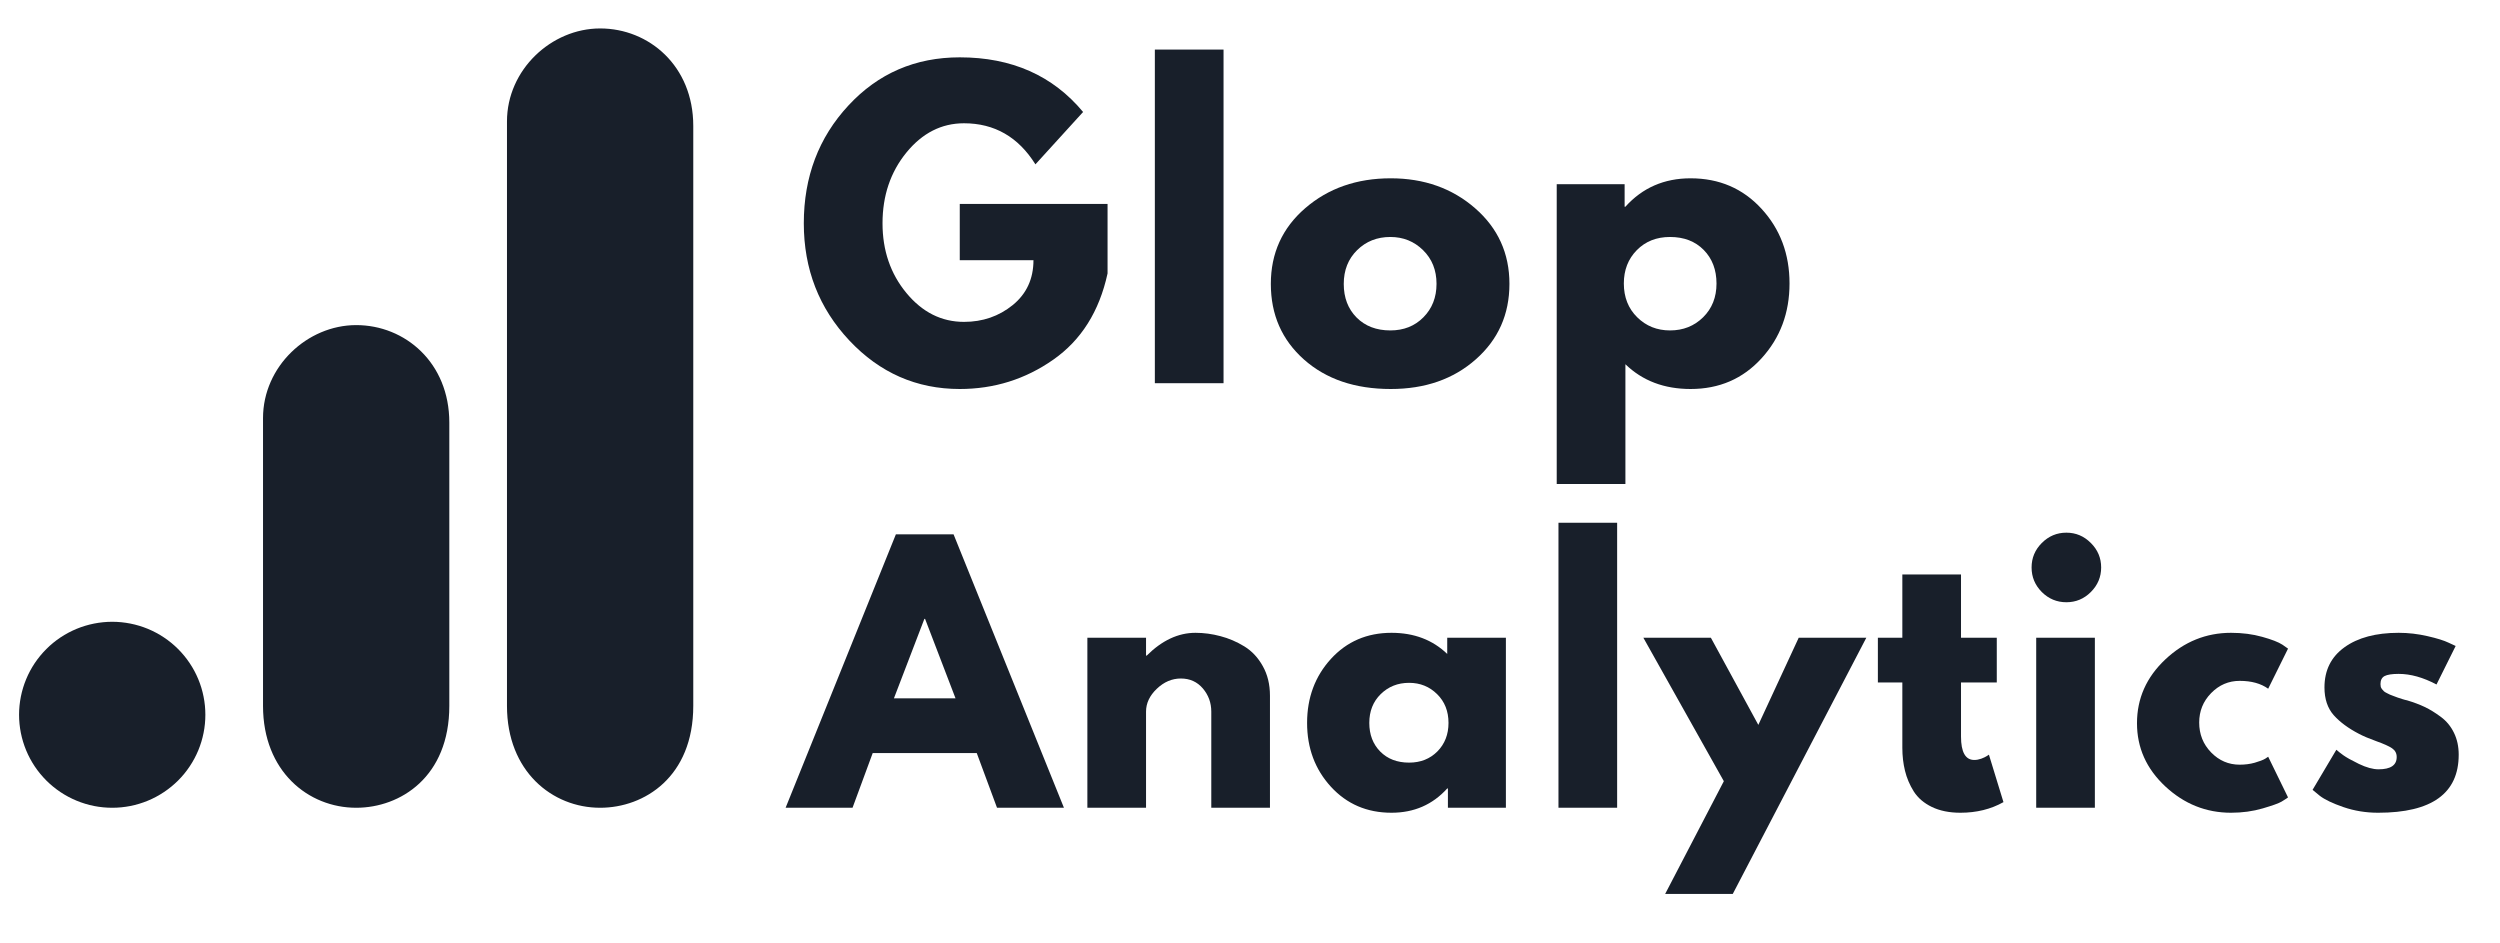 <svg xmlns="http://www.w3.org/2000/svg" xmlns:xlink="http://www.w3.org/1999/xlink" width="530" zoomAndPan="magnify" viewBox="0 0 397.5 150" height="200" preserveAspectRatio="xMidYMid meet" version="1.0"><defs><g><g id="id1"/><g id="id2"/></g><clipPath id="id3"><path d="M 80 4.227 L 110.281 4.227 L 110.281 128.727 L 80 128.727 Z M 80 4.227 " clip-rule="nonzero"/></clipPath><clipPath id="id4"><path d="M 41 51 L 72 51 L 72 128.727 L 41 128.727 Z M 41 51 " clip-rule="nonzero"/></clipPath><clipPath id="id5"><path d="M 3.031 98 L 33 98 L 33 128.727 L 3.031 128.727 Z M 3.031 98 " clip-rule="nonzero"/></clipPath></defs><g clip-path="url(#id3)"><path fill="rgb(9.409%, 12.16%, 16.469%)" d="M 80.609 19.309 L 80.609 112.242 C 80.609 122.641 87.805 128.434 95.422 128.434 C 102.473 128.434 110.23 123.508 110.23 112.242 L 110.23 20.012 C 110.23 10.477 103.18 4.523 95.422 4.523 C 87.664 4.523 80.609 11.09 80.609 19.309 Z M 80.609 19.309 " fill-opacity="1" fill-rule="nonzero"/></g><g clip-path="url(#id4)"><path fill="rgb(9.409%, 12.16%, 16.469%)" d="M 41.82 66.477 L 41.82 112.242 C 41.82 122.641 49.016 128.434 56.633 128.434 C 63.684 128.434 71.441 123.508 71.441 112.242 L 71.441 67.184 C 71.441 57.648 64.391 51.691 56.633 51.691 C 48.875 51.691 41.82 58.262 41.82 66.477 Z M 41.82 66.477 " fill-opacity="1" fill-rule="nonzero"/></g><g clip-path="url(#id5)"><path fill="rgb(9.409%, 12.16%, 16.469%)" d="M 32.652 113.648 C 32.652 114.621 32.559 115.582 32.367 116.535 C 32.18 117.484 31.898 118.41 31.527 119.309 C 31.152 120.203 30.699 121.055 30.156 121.863 C 29.617 122.672 29.004 123.418 28.316 124.105 C 27.629 124.789 26.879 125.402 26.07 125.941 C 25.262 126.48 24.41 126.938 23.512 127.309 C 22.613 127.68 21.688 127.961 20.73 128.152 C 19.777 128.34 18.816 128.434 17.844 128.434 C 16.871 128.434 15.906 128.34 14.953 128.152 C 14 127.961 13.074 127.68 12.176 127.309 C 11.277 126.938 10.422 126.48 9.613 125.941 C 8.805 125.402 8.059 124.789 7.371 124.105 C 6.684 123.418 6.07 122.672 5.527 121.863 C 4.988 121.055 4.531 120.203 4.16 119.309 C 3.789 118.41 3.508 117.484 3.316 116.535 C 3.129 115.582 3.031 114.621 3.031 113.648 C 3.031 112.68 3.129 111.719 3.316 110.766 C 3.508 109.812 3.789 108.887 4.16 107.992 C 4.531 107.094 4.988 106.242 5.527 105.434 C 6.07 104.629 6.684 103.883 7.371 103.195 C 8.059 102.508 8.805 101.895 9.613 101.355 C 10.422 100.816 11.277 100.363 12.176 99.988 C 13.074 99.617 14 99.34 14.953 99.148 C 15.906 98.961 16.871 98.863 17.844 98.863 C 18.816 98.863 19.777 98.961 20.73 99.148 C 21.688 99.34 22.613 99.617 23.512 99.988 C 24.41 100.363 25.262 100.816 26.07 101.355 C 26.879 101.895 27.629 102.508 28.316 103.195 C 29.004 103.883 29.617 104.629 30.156 105.434 C 30.699 106.242 31.152 107.094 31.527 107.992 C 31.898 108.887 32.18 109.812 32.367 110.766 C 32.559 111.719 32.652 112.68 32.652 113.648 Z M 32.652 113.648 " fill-opacity="1" fill-rule="nonzero"/></g><g fill="rgb(9.409%, 12.16%, 16.469%)" fill-opacity="1"><g transform="translate(126.383, 60.929)"><g><path d="M 49.719 -28.5 L 49.719 -17.453 C 48.406 -11.41 45.523 -6.836 41.078 -3.734 C 36.641 -0.629 31.688 0.922 26.219 0.922 C 19.352 0.922 13.504 -1.645 8.672 -6.781 C 3.836 -11.926 1.422 -18.141 1.422 -25.422 C 1.422 -32.816 3.785 -39.062 8.516 -44.156 C 13.242 -49.258 19.145 -51.812 26.219 -51.812 C 34.477 -51.812 41.016 -48.914 45.828 -43.125 L 38.25 -34.797 C 35.531 -39.148 31.742 -41.328 26.891 -41.328 C 23.316 -41.328 20.266 -39.773 17.734 -36.672 C 15.203 -33.566 13.938 -29.816 13.938 -25.422 C 13.938 -21.098 15.203 -17.406 17.734 -14.344 C 20.266 -11.281 23.316 -9.75 26.891 -9.75 C 29.859 -9.75 32.441 -10.641 34.641 -12.422 C 36.836 -14.211 37.938 -16.594 37.938 -19.562 L 26.219 -19.562 L 26.219 -28.5 Z M 49.719 -28.5 "/></g></g></g><g fill="rgb(9.409%, 12.16%, 16.469%)" fill-opacity="1"><g transform="translate(179.918, 60.929)"><g><path d="M 3.703 0 L 3.703 -53.047 L 14.625 -53.047 L 14.625 0 Z M 3.703 0 "/></g></g></g><g fill="rgb(9.409%, 12.16%, 16.469%)" fill-opacity="1"><g transform="translate(200.641, 60.929)"><g><path d="M 6.688 -3.766 C 3.176 -6.891 1.422 -10.895 1.422 -15.781 C 1.422 -20.676 3.25 -24.695 6.906 -27.844 C 10.57 -31 15.098 -32.578 20.484 -32.578 C 25.785 -32.578 30.254 -30.992 33.891 -27.828 C 37.535 -24.66 39.359 -20.648 39.359 -15.797 C 39.359 -10.941 37.578 -6.941 34.016 -3.797 C 30.461 -0.648 25.953 0.922 20.484 0.922 C 14.805 0.922 10.207 -0.641 6.688 -3.766 Z M 15.141 -21.156 C 13.723 -19.758 13.016 -17.969 13.016 -15.781 C 13.016 -13.602 13.691 -11.828 15.047 -10.453 C 16.41 -9.078 18.203 -8.391 20.422 -8.391 C 22.555 -8.391 24.312 -9.086 25.688 -10.484 C 27.07 -11.879 27.766 -13.648 27.766 -15.797 C 27.766 -17.973 27.051 -19.758 25.625 -21.156 C 24.207 -22.551 22.473 -23.25 20.422 -23.25 C 18.316 -23.25 16.555 -22.551 15.141 -21.156 Z M 15.141 -21.156 "/></g></g></g><g fill="rgb(9.409%, 12.16%, 16.469%)" fill-opacity="1"><g transform="translate(243.815, 60.929)"><g><path d="M 36.266 -27.734 C 39.234 -24.504 40.719 -20.547 40.719 -15.859 C 40.719 -11.172 39.234 -7.203 36.266 -3.953 C 33.305 -0.703 29.547 0.922 24.984 0.922 C 20.785 0.922 17.332 -0.391 14.625 -3.016 L 14.625 16.031 L 3.703 16.031 L 3.703 -31.641 L 14.5 -31.641 L 14.5 -28.062 L 14.625 -28.062 C 17.332 -31.07 20.785 -32.578 24.984 -32.578 C 29.547 -32.578 33.305 -30.961 36.266 -27.734 Z M 26.984 -10.484 C 28.398 -11.879 29.109 -13.664 29.109 -15.844 C 29.109 -18.031 28.43 -19.812 27.078 -21.188 C 25.723 -22.562 23.938 -23.25 21.719 -23.25 C 19.57 -23.25 17.812 -22.551 16.438 -21.156 C 15.062 -19.758 14.375 -17.992 14.375 -15.859 C 14.375 -13.672 15.082 -11.879 16.5 -10.484 C 17.914 -9.086 19.656 -8.391 21.719 -8.391 C 23.812 -8.391 25.566 -9.086 26.984 -10.484 Z M 26.984 -10.484 "/></g></g></g><g fill="rgb(9.409%, 12.16%, 16.469%)" fill-opacity="1"><g transform="translate(288.336, 60.929)"><g/></g></g><g fill="rgb(9.409%, 12.16%, 16.469%)" fill-opacity="1"><g transform="translate(126.383, 128.429)"><g><path d="M 25.234 -43.469 L 42.781 0 L 32.141 0 L 28.922 -8.688 L 12.375 -8.688 L 9.172 0 L -1.469 0 L 16.062 -43.469 Z M 25.547 -17.391 L 20.703 -30.031 L 20.594 -30.031 L 15.75 -17.391 Z M 25.547 -17.391 "/></g></g></g><g fill="rgb(9.409%, 12.16%, 16.469%)" fill-opacity="1"><g transform="translate(169.736, 128.429)"><g><path d="M 3.156 0 L 3.156 -27.031 L 12.484 -27.031 L 12.484 -24.188 L 12.594 -24.188 C 15.02 -26.602 17.602 -27.812 20.344 -27.812 C 21.676 -27.812 23 -27.633 24.312 -27.281 C 25.633 -26.938 26.898 -26.395 28.109 -25.656 C 29.316 -24.914 30.297 -23.867 31.047 -22.516 C 31.805 -21.172 32.188 -19.602 32.188 -17.812 L 32.188 0 L 22.859 0 L 22.859 -15.281 C 22.859 -16.688 22.41 -17.914 21.516 -18.969 C 20.617 -20.02 19.453 -20.547 18.016 -20.547 C 16.609 -20.547 15.332 -20 14.188 -18.906 C 13.051 -17.82 12.484 -16.613 12.484 -15.281 L 12.484 0 Z M 3.156 0 "/></g></g></g><g fill="rgb(9.409%, 12.16%, 16.469%)" fill-opacity="1"><g transform="translate(206.609, 128.429)"><g><path d="M 5 -3.344 C 2.477 -6.102 1.219 -9.484 1.219 -13.484 C 1.219 -17.492 2.477 -20.883 5 -23.656 C 7.531 -26.426 10.742 -27.812 14.641 -27.812 C 18.223 -27.812 21.176 -26.691 23.5 -24.453 L 23.5 -27.031 L 32.828 -27.031 L 32.828 0 L 23.609 0 L 23.609 -3.062 L 23.5 -3.062 C 21.176 -0.488 18.223 0.797 14.641 0.797 C 10.742 0.797 7.531 -0.582 5 -3.344 Z M 12.922 -18.062 C 11.711 -16.875 11.109 -15.348 11.109 -13.484 C 11.109 -11.629 11.688 -10.113 12.844 -8.938 C 14.008 -7.758 15.539 -7.172 17.438 -7.172 C 19.258 -7.172 20.758 -7.766 21.938 -8.953 C 23.113 -10.148 23.703 -11.66 23.703 -13.484 C 23.703 -15.348 23.098 -16.875 21.891 -18.062 C 20.68 -19.258 19.195 -19.859 17.438 -19.859 C 15.645 -19.859 14.141 -19.258 12.922 -18.062 Z M 12.922 -18.062 "/></g></g></g><g fill="rgb(9.409%, 12.16%, 16.469%)" fill-opacity="1"><g transform="translate(244.641, 128.429)"><g><path d="M 3.156 0 L 3.156 -45.312 L 12.484 -45.312 L 12.484 0 Z M 3.156 0 "/></g></g></g><g fill="rgb(9.409%, 12.16%, 16.469%)" fill-opacity="1"><g transform="translate(262.34, 128.429)"><g><path d="M 23.656 -27.031 L 34.406 -27.031 L 13.172 13.703 L 2.422 13.703 L 11.75 -4.219 L -1.047 -27.031 L 9.688 -27.031 L 17.234 -13.172 Z M 23.656 -27.031 "/></g></g></g><g fill="rgb(9.409%, 12.16%, 16.469%)" fill-opacity="1"><g transform="translate(297.738, 128.429)"><g><path d="M 4.734 -27.031 L 4.734 -37.094 L 14.062 -37.094 L 14.062 -27.031 L 19.75 -27.031 L 19.75 -19.922 L 14.062 -19.922 L 14.062 -11.328 C 14.062 -8.836 14.766 -7.594 16.172 -7.594 C 16.523 -7.594 16.895 -7.66 17.281 -7.797 C 17.664 -7.941 17.961 -8.082 18.172 -8.219 L 18.5 -8.438 L 20.812 -0.891 C 18.812 0.234 16.531 0.797 13.969 0.797 C 12.207 0.797 10.691 0.488 9.422 -0.125 C 8.16 -0.738 7.203 -1.562 6.547 -2.594 C 5.898 -3.633 5.438 -4.727 5.156 -5.875 C 4.875 -7.02 4.734 -8.238 4.734 -9.531 L 4.734 -19.922 L 0.844 -19.922 L 0.844 -27.031 Z M 4.734 -27.031 "/></g></g></g><g fill="rgb(9.409%, 12.16%, 16.469%)" fill-opacity="1"><g transform="translate(320.6, 128.429)"><g><path d="M 4.047 -42.094 C 5.141 -43.188 6.441 -43.734 7.953 -43.734 C 9.461 -43.734 10.758 -43.188 11.844 -42.094 C 12.938 -41.008 13.484 -39.711 13.484 -38.203 C 13.484 -36.691 12.938 -35.391 11.844 -34.297 C 10.758 -33.211 9.461 -32.672 7.953 -32.672 C 6.441 -32.672 5.141 -33.211 4.047 -34.297 C 2.961 -35.391 2.422 -36.691 2.422 -38.203 C 2.422 -39.711 2.961 -41.008 4.047 -42.094 Z M 3.156 -27.031 L 3.156 0 L 12.484 0 L 12.484 -27.031 Z M 3.156 -27.031 "/></g></g></g><g fill="rgb(9.409%, 12.16%, 16.469%)" fill-opacity="1"><g transform="translate(338.563, 128.429)"><g><path d="M 17.547 -20.172 C 15.785 -20.172 14.27 -19.52 13 -18.219 C 11.738 -16.926 11.109 -15.367 11.109 -13.547 C 11.109 -11.68 11.738 -10.098 13 -8.797 C 14.27 -7.492 15.785 -6.844 17.547 -6.844 C 18.391 -6.844 19.188 -6.945 19.938 -7.156 C 20.695 -7.375 21.254 -7.586 21.609 -7.797 L 22.078 -8.109 L 25.234 -1.641 C 24.992 -1.461 24.648 -1.238 24.203 -0.969 C 23.766 -0.707 22.766 -0.348 21.203 0.109 C 19.641 0.566 17.961 0.797 16.172 0.797 C 12.203 0.797 8.719 -0.598 5.719 -3.391 C 2.719 -6.191 1.219 -9.539 1.219 -13.438 C 1.219 -17.375 2.719 -20.754 5.719 -23.578 C 8.719 -26.398 12.203 -27.812 16.172 -27.812 C 17.961 -27.812 19.613 -27.598 21.125 -27.172 C 22.633 -26.754 23.707 -26.336 24.344 -25.922 L 25.234 -25.297 L 22.078 -18.922 C 20.922 -19.754 19.41 -20.172 17.547 -20.172 Z M 17.547 -20.172 "/></g></g></g><g fill="rgb(9.409%, 12.16%, 16.469%)" fill-opacity="1"><g transform="translate(366.481, 128.429)"><g><path d="M 14.906 -27.812 C 16.457 -27.812 17.988 -27.633 19.5 -27.281 C 21.008 -26.938 22.129 -26.586 22.859 -26.234 L 23.969 -25.719 L 20.922 -19.594 C 18.805 -20.719 16.801 -21.281 14.906 -21.281 C 13.852 -21.281 13.109 -21.164 12.672 -20.938 C 12.234 -20.707 12.016 -20.281 12.016 -19.656 C 12.016 -19.508 12.031 -19.363 12.062 -19.219 C 12.102 -19.082 12.176 -18.953 12.281 -18.828 C 12.383 -18.711 12.477 -18.609 12.562 -18.516 C 12.656 -18.43 12.805 -18.336 13.016 -18.234 C 13.223 -18.129 13.391 -18.047 13.516 -17.984 C 13.641 -17.93 13.844 -17.852 14.125 -17.75 C 14.406 -17.645 14.613 -17.566 14.75 -17.516 C 14.895 -17.461 15.133 -17.383 15.469 -17.281 C 15.801 -17.176 16.055 -17.109 16.234 -17.078 C 17.316 -16.754 18.258 -16.398 19.062 -16.016 C 19.875 -15.629 20.727 -15.102 21.625 -14.438 C 22.52 -13.77 23.211 -12.926 23.703 -11.906 C 24.203 -10.883 24.453 -9.727 24.453 -8.438 C 24.453 -2.281 20.18 0.797 11.641 0.797 C 9.711 0.797 7.879 0.5 6.141 -0.094 C 4.398 -0.695 3.145 -1.297 2.375 -1.891 L 1.219 -2.844 L 5 -9.219 C 5.281 -8.969 5.648 -8.676 6.109 -8.344 C 6.566 -8.008 7.391 -7.551 8.578 -6.969 C 9.773 -6.395 10.816 -6.109 11.703 -6.109 C 13.629 -6.109 14.594 -6.758 14.594 -8.062 C 14.594 -8.656 14.348 -9.117 13.859 -9.453 C 13.367 -9.785 12.535 -10.16 11.359 -10.578 C 10.18 -11.004 9.258 -11.395 8.594 -11.75 C 6.906 -12.625 5.566 -13.613 4.578 -14.719 C 3.598 -15.832 3.109 -17.301 3.109 -19.125 C 3.109 -21.863 4.172 -23.992 6.297 -25.516 C 8.422 -27.047 11.289 -27.812 14.906 -27.812 Z M 14.906 -27.812 "/></g></g></g></svg>